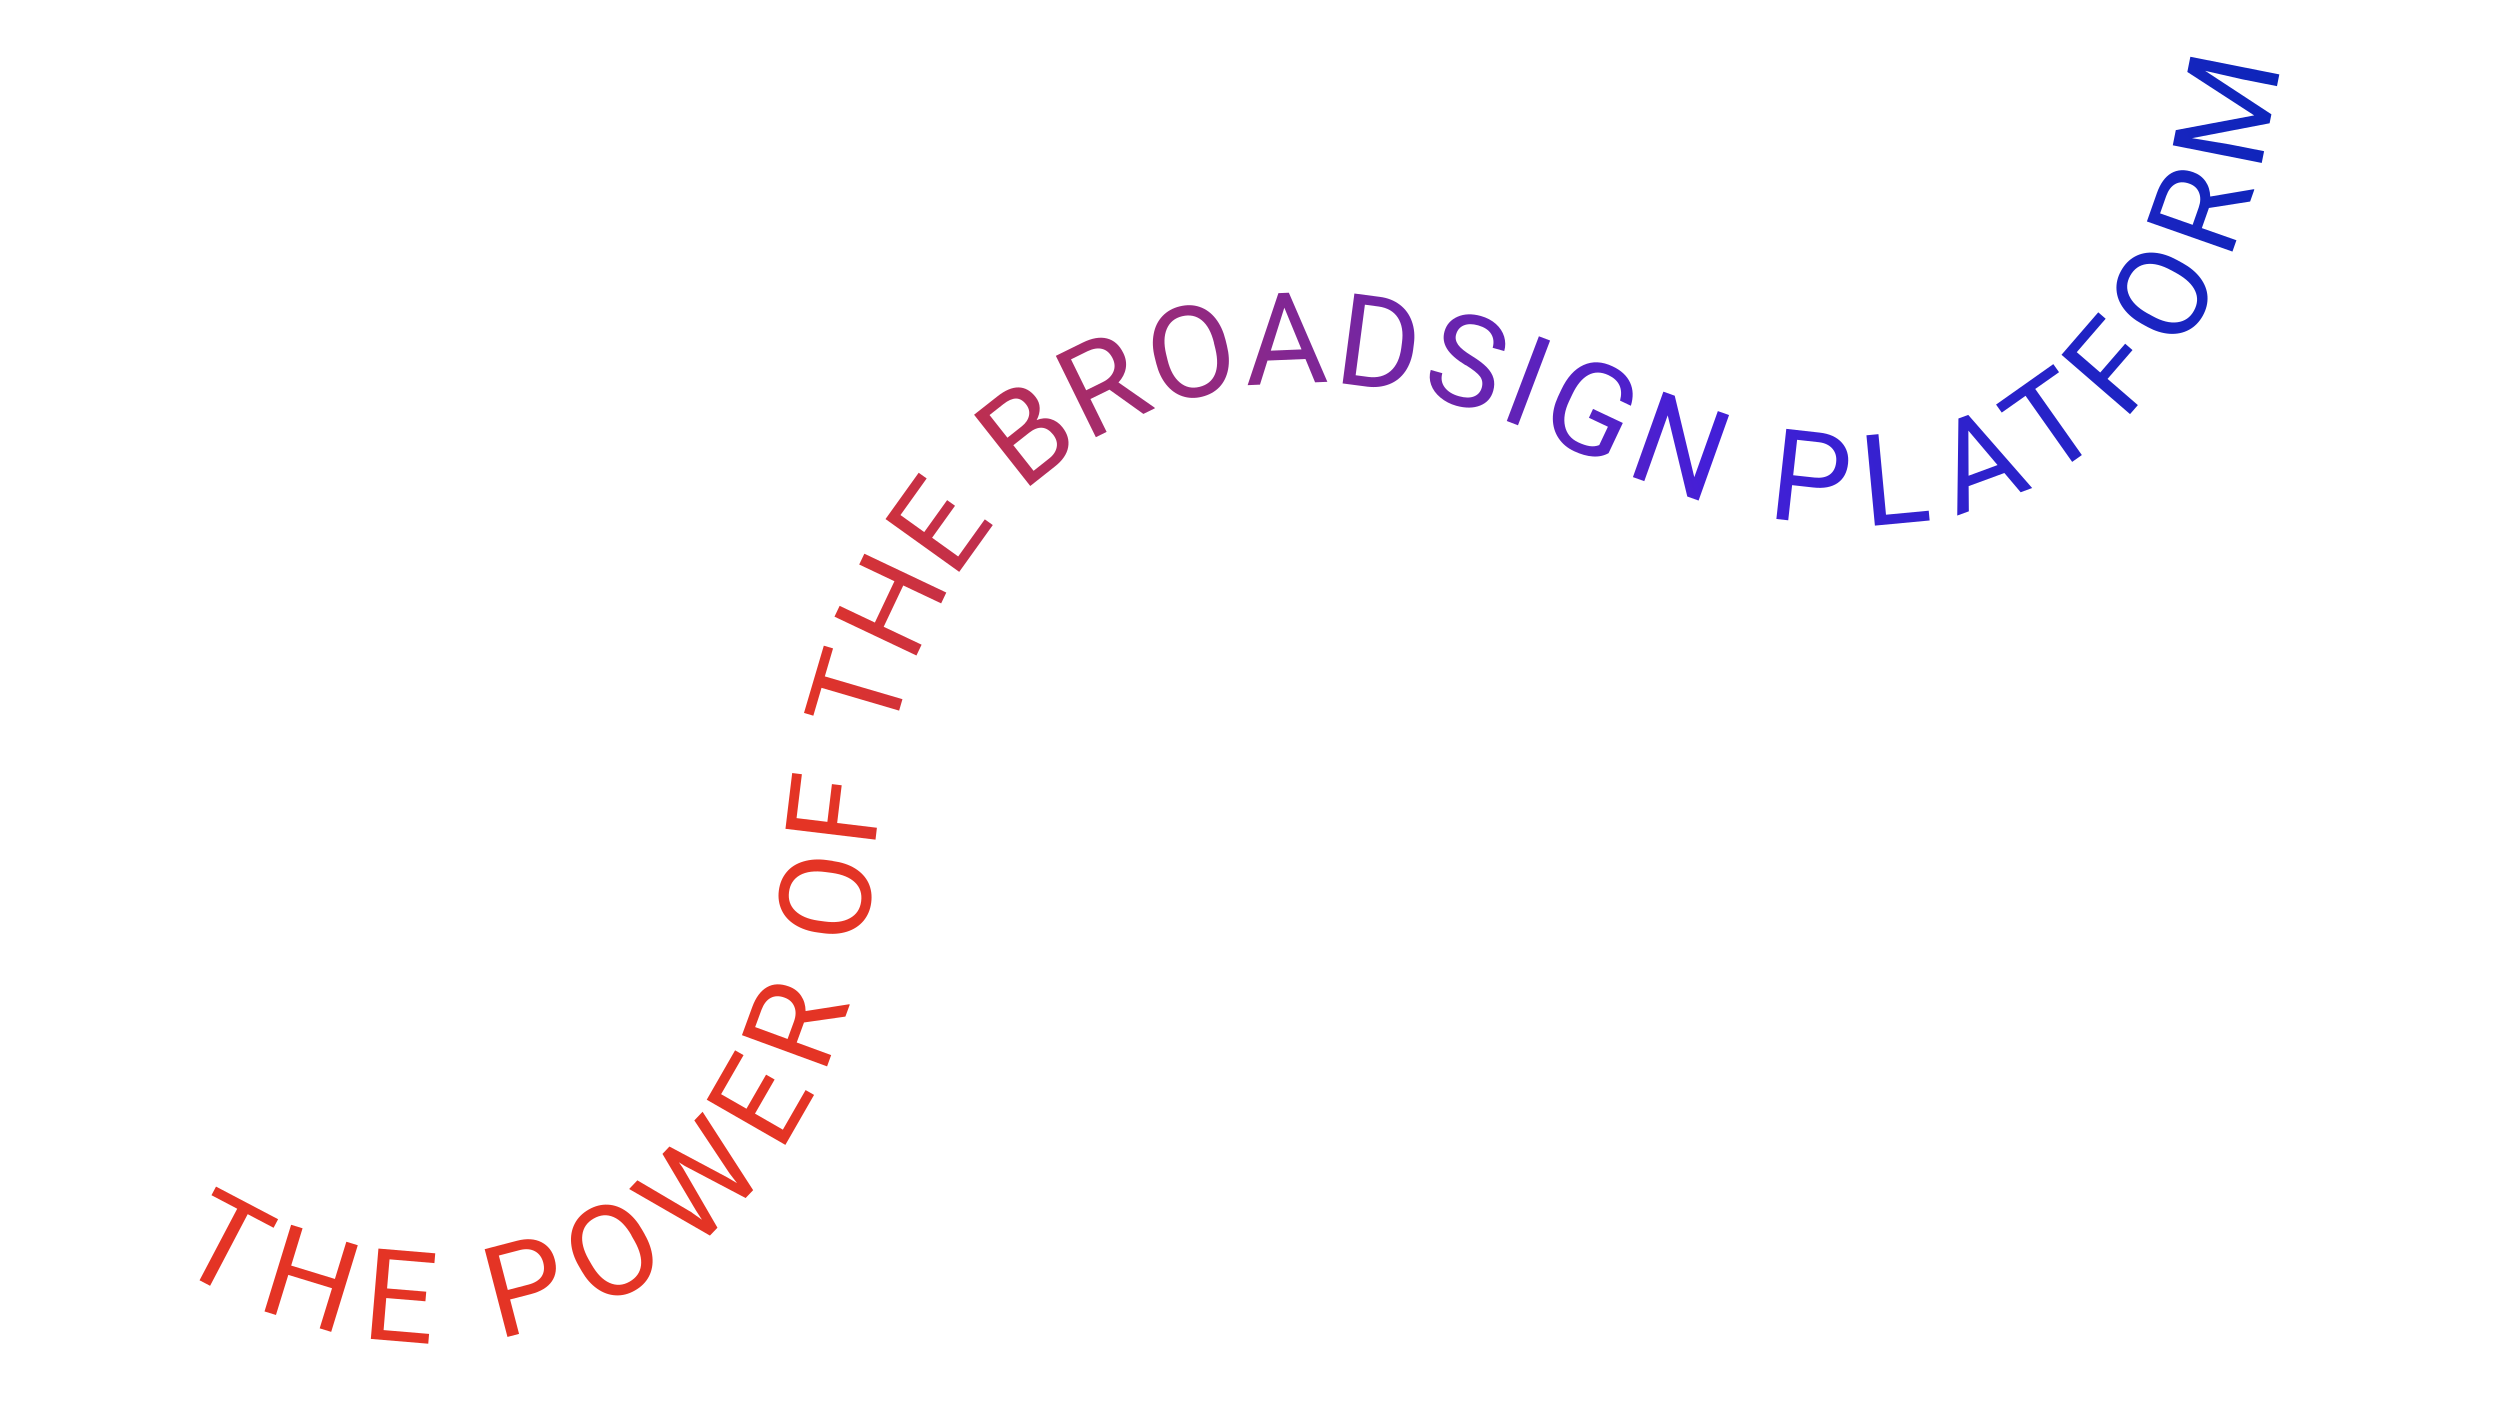 <svg width="294" height="167" viewBox="0 0 294 167" fill="none" xmlns="http://www.w3.org/2000/svg">
<path d="M32.164 144.385L29.13 142.786L24.705 151.211L23.466 150.563L27.896 142.147L24.868 140.557L25.404 139.544L32.705 143.381L32.169 144.394L32.164 144.385Z" fill="url(#paint0_linear_190_290)"/>
<path d="M38.941 156.626L37.595 156.213L39.046 151.5L33.904 149.927L32.453 154.641L31.107 154.227L34.236 144.034L35.582 144.447L34.242 148.832L39.384 150.404L40.729 146.029L42.075 146.442L38.946 156.635L38.941 156.626Z" fill="url(#paint1_linear_190_290)"/>
<path d="M50.027 153.032L45.421 152.65L45.111 156.418L50.46 156.868L50.362 158.021L43.609 157.457L44.503 146.831L51.185 147.39L51.087 148.543L45.81 148.098L45.52 151.52L50.126 151.902L50.028 153.054L50.027 153.032Z" fill="url(#paint2_linear_190_290)"/>
<path d="M59.99 152.818L61.041 156.864L59.677 157.223L56.997 146.903L60.8 145.912C61.925 145.621 62.892 145.676 63.682 146.086C64.472 146.496 64.992 147.178 65.236 148.122C65.501 149.123 65.382 149.977 64.899 150.682C64.417 151.387 63.586 151.889 62.422 152.191L59.99 152.818ZM59.696 151.707L62.145 151.069C62.868 150.883 63.387 150.561 63.688 150.122C63.984 149.675 64.05 149.129 63.887 148.484C63.729 147.871 63.403 147.424 62.925 147.157C62.448 146.889 61.863 146.834 61.182 146.996L58.663 147.651L59.718 151.706L59.696 151.707Z" fill="url(#paint3_linear_190_290)"/>
<path d="M75.829 145.192C76.348 146.093 76.642 146.985 76.724 147.827C76.805 148.669 76.663 149.444 76.313 150.118C75.954 150.798 75.404 151.346 74.654 151.767C73.926 152.186 73.18 152.374 72.407 152.334C71.635 152.295 70.907 152.033 70.224 151.549C69.528 151.062 68.932 150.389 68.428 149.514L68.044 148.847C67.529 147.955 67.245 147.08 67.167 146.224C67.09 145.369 67.232 144.594 67.585 143.906C67.939 143.218 68.489 142.67 69.217 142.25C69.953 141.826 70.717 141.629 71.49 141.668C72.262 141.707 72.995 141.978 73.688 142.479C74.385 142.988 74.987 143.692 75.498 144.598L75.832 145.179L75.829 145.192ZM74.266 145.285C73.637 144.193 72.94 143.464 72.158 143.129C71.386 142.79 70.601 142.849 69.804 143.309C69.032 143.753 68.591 144.389 68.483 145.224C68.376 146.059 68.611 147.008 69.193 148.058L69.583 148.734C70.197 149.799 70.884 150.511 71.675 150.863C72.467 151.215 73.262 151.173 74.041 150.723C74.83 150.269 75.277 149.642 75.38 148.821C75.484 147.999 75.235 147.046 74.638 145.971L74.244 145.286L74.266 145.285Z" fill="url(#paint4_linear_190_290)"/>
<path d="M81.389 142.624L82.552 143.442L81.843 142.35L77.905 135.698L78.723 134.834L85.537 138.467L86.675 139.139L85.791 137.986L81.651 131.762L82.621 130.742L88.569 139.963L87.683 140.889L80.539 137.123L79.837 136.685L80.312 137.37L84.373 144.378L83.487 145.304L73.984 139.827L74.954 138.807L81.406 142.614L81.389 142.624Z" fill="url(#paint5_linear_190_290)"/>
<path d="M91.093 126.956L88.786 130.963L92.064 132.848L94.737 128.192L95.734 128.76L92.359 134.64L83.111 129.328L86.445 123.517L87.442 124.085L84.802 128.677L87.784 130.386L90.091 126.379L91.088 126.947L91.093 126.956Z" fill="url(#paint6_linear_190_290)"/>
<path d="M94.552 120.242L93.693 122.596L97.745 124.081L97.264 125.408L87.253 121.736L88.468 118.416C88.881 117.29 89.462 116.516 90.19 116.097C90.927 115.672 91.79 115.648 92.77 116.007C93.397 116.234 93.876 116.604 94.215 117.113C94.554 117.621 94.732 118.211 94.737 118.901L99.851 118.101L99.938 118.131L99.417 119.551L94.575 120.241L94.552 120.242ZM92.616 122.189L93.36 120.156C93.603 119.496 93.627 118.917 93.422 118.401C93.222 117.893 92.837 117.526 92.27 117.322C91.651 117.09 91.105 117.104 90.636 117.351C90.167 117.599 89.805 118.073 89.546 118.764L88.805 120.784L92.611 122.18L92.616 122.189Z" fill="url(#paint7_linear_190_290)"/>
<path d="M97.921 101.254C98.96 101.394 99.842 101.682 100.563 102.132C101.284 102.582 101.811 103.156 102.138 103.844C102.457 104.538 102.565 105.306 102.454 106.155C102.347 106.99 102.039 107.699 101.55 108.292C101.056 108.877 100.405 109.309 99.605 109.563C98.805 109.816 97.899 109.888 96.902 109.759L96.138 109.656C95.127 109.523 94.249 109.221 93.514 108.768C92.78 108.314 92.248 107.731 91.924 107.029C91.6 106.327 91.483 105.564 91.591 104.728C91.702 103.88 92.004 103.163 92.502 102.564C92.991 101.971 93.652 101.556 94.48 101.309C95.307 101.063 96.231 101.004 97.261 101.149L97.925 101.24L97.921 101.254ZM97.053 102.55C95.802 102.383 94.802 102.509 94.069 102.92C93.332 103.344 92.9 103.997 92.788 104.904C92.675 105.789 92.916 106.527 93.519 107.114C94.123 107.701 95.02 108.096 96.213 108.263L96.99 108.369C98.204 108.535 99.191 108.405 99.95 107.979C100.714 107.562 101.154 106.904 101.271 106.006C101.389 105.107 101.156 104.364 100.558 103.786C99.968 103.202 99.058 102.826 97.838 102.652L97.053 102.55Z" fill="url(#paint8_linear_190_290)"/>
<path d="M98.984 92.343L98.45 96.783L103.124 97.344L102.96 98.743L92.371 97.47L93.161 90.909L94.302 91.048L93.676 96.21L97.299 96.65L97.834 92.21L98.976 92.348L98.984 92.343Z" fill="url(#paint9_linear_190_290)"/>
<path d="M97.966 76.253L97 79.544L106.128 82.225L105.737 83.57L96.61 80.889L95.648 84.167L94.549 83.842L96.881 75.932L97.98 76.256L97.966 76.253Z" fill="url(#paint10_linear_190_290)"/>
<path d="M111.285 69.685L110.68 70.958L106.223 68.852L103.921 73.71L108.378 75.816L107.772 77.088L98.134 72.52L98.74 71.248L102.884 73.211L105.185 68.353L101.042 66.389L101.647 65.117L111.285 69.685Z" fill="url(#paint11_linear_190_290)"/>
<path d="M112.308 59.483L109.614 63.239L112.683 65.441L115.812 61.076L116.752 61.746L112.804 67.253L104.135 61.041L108.037 55.596L108.977 56.266L105.895 60.57L108.688 62.573L111.382 58.816L112.322 59.486L112.308 59.483Z" fill="url(#paint12_linear_190_290)"/>
<path d="M121.152 57.145L114.55 48.772L117.29 46.617C118.201 45.895 119.027 45.546 119.785 45.56C120.543 45.573 121.21 45.95 121.782 46.682C122.088 47.072 122.257 47.505 122.267 47.984C122.278 48.463 122.166 48.931 121.908 49.403C122.459 49.178 123.007 49.128 123.544 49.279C124.082 49.431 124.553 49.748 124.941 50.241C125.536 50.994 125.758 51.778 125.613 52.589C125.468 53.399 124.949 54.16 124.058 54.858L121.157 57.153L121.152 57.145ZM118.473 51.475L120.138 50.157C120.621 49.775 120.91 49.355 121.008 48.883C121.105 48.411 120.99 47.97 120.669 47.555C120.31 47.092 119.903 46.865 119.477 46.868C119.043 46.876 118.554 47.088 118.006 47.52L116.371 48.808L118.473 51.475ZM119.166 52.356L121.548 55.369L123.371 53.926C123.89 53.524 124.181 53.068 124.272 52.565C124.363 52.062 124.214 51.583 123.85 51.112C123.051 50.106 122.111 50.036 121.015 50.899L119.175 52.352L119.166 52.356Z" fill="url(#paint13_linear_190_290)"/>
<path d="M130.485 45.822L128.234 46.923L130.138 50.789L128.872 51.415L124.166 41.846L127.331 40.288C128.41 39.758 129.355 39.595 130.178 39.802C131.001 40.008 131.64 40.575 132.103 41.52C132.398 42.112 132.492 42.716 132.389 43.318C132.285 43.919 132 44.465 131.533 44.977L135.775 47.933L135.82 48.011L134.462 48.678L130.477 45.828L130.485 45.822ZM127.734 45.896L129.676 44.939C130.307 44.632 130.718 44.223 130.934 43.717C131.15 43.212 131.115 42.69 130.845 42.141C130.55 41.549 130.152 41.179 129.647 41.043C129.136 40.898 128.555 40.991 127.884 41.308L125.951 42.261L127.734 45.896Z" fill="url(#paint14_linear_190_290)"/>
<path d="M144.287 40.651C144.535 41.662 144.586 42.591 144.425 43.434C144.264 44.277 143.924 44.969 143.402 45.524C142.874 46.071 142.193 46.451 141.354 46.658C140.538 46.863 139.761 46.837 139.043 46.593C138.312 46.345 137.685 45.898 137.153 45.235C136.626 44.581 136.237 43.766 135.987 42.791L135.799 42.045C135.548 41.047 135.511 40.122 135.672 39.279C135.827 38.428 136.176 37.731 136.707 37.171C137.238 36.611 137.919 36.23 138.727 36.03C139.558 35.828 140.338 35.84 141.069 36.088C141.801 36.336 142.432 36.792 142.961 37.468C143.489 38.145 143.884 38.991 144.127 39.993L144.287 40.651ZM142.766 40.316C142.461 39.084 141.987 38.202 141.333 37.668C140.679 37.133 139.908 36.977 139.015 37.191C138.154 37.399 137.552 37.896 137.217 38.677C136.883 39.459 136.855 40.432 137.126 41.604L137.31 42.363C137.605 43.555 138.082 44.423 138.751 44.984C139.42 45.545 140.187 45.714 141.066 45.496C141.945 45.279 142.552 44.79 142.874 44.028C143.196 43.265 143.219 42.282 142.942 41.08L142.753 40.312L142.766 40.316Z" fill="url(#paint15_linear_190_290)"/>
<path d="M153.523 42.219L149.058 42.403L148.173 45.233L146.721 45.296L150.341 34.474L151.57 34.423L156.097 44.903L154.653 44.961L153.518 42.211L153.523 42.219ZM149.437 41.238L153.058 41.091L151.038 36.184L149.442 41.247L149.437 41.238Z" fill="url(#paint16_linear_190_290)"/>
<path d="M157.891 45.092L159.277 34.518L162.261 34.91C163.182 35.026 163.962 35.338 164.619 35.837C165.275 36.336 165.744 36.989 166.029 37.783C166.318 38.586 166.402 39.472 166.271 40.448L166.186 41.12C166.057 42.118 165.748 42.965 165.266 43.67C164.783 44.375 164.159 44.873 163.389 45.179C162.618 45.484 161.764 45.584 160.812 45.475L157.891 45.092ZM160.511 35.838L159.424 44.128L160.887 44.323C161.962 44.466 162.844 44.234 163.522 43.648C164.208 43.056 164.629 42.144 164.793 40.907L164.873 40.284C165.035 39.083 164.87 38.116 164.396 37.373C163.922 36.631 163.161 36.192 162.131 36.047L160.506 35.83L160.511 35.838Z" fill="url(#paint17_linear_190_290)"/>
<path d="M172.356 42.954C171.287 42.301 170.554 41.65 170.163 41.01C169.771 40.37 169.673 39.699 169.872 38.984C170.098 38.173 170.61 37.601 171.401 37.25C172.191 36.898 173.112 36.875 174.141 37.159C174.843 37.355 175.439 37.669 175.917 38.098C176.395 38.527 176.716 39.023 176.888 39.582C177.051 40.145 177.067 40.713 176.899 41.283L175.537 40.903C175.711 40.283 175.647 39.731 175.355 39.265C175.063 38.798 174.55 38.47 173.83 38.262C173.156 38.073 172.605 38.079 172.146 38.263C171.691 38.456 171.385 38.805 171.237 39.329C171.118 39.744 171.2 40.147 171.474 40.543C171.744 40.93 172.28 41.359 173.066 41.842C173.851 42.324 174.447 42.777 174.848 43.192C175.254 43.616 175.517 44.053 175.638 44.503C175.758 44.953 175.752 45.441 175.603 45.965C175.371 46.803 174.858 47.376 174.07 47.691C173.283 48.007 172.342 48.017 171.258 47.719C170.557 47.523 169.933 47.201 169.401 46.758C168.868 46.315 168.498 45.812 168.299 45.246C168.099 44.68 168.079 44.103 168.254 43.506L169.616 43.887C169.442 44.507 169.533 45.066 169.894 45.551C170.254 46.035 170.817 46.392 171.582 46.598C172.297 46.797 172.889 46.803 173.348 46.618C173.808 46.434 174.114 46.085 174.255 45.588C174.391 45.083 174.325 44.648 174.052 44.274C173.779 43.901 173.21 43.455 172.364 42.927L172.356 42.954Z" fill="url(#paint18_linear_190_290)"/>
<path d="M178.513 50.014L177.197 49.513L180.975 39.546L182.291 40.046L178.513 50.014Z" fill="url(#paint19_linear_190_290)"/>
<path d="M189.198 53.274C188.652 53.589 188.029 53.728 187.331 53.68C186.639 53.641 185.905 53.429 185.118 53.063C184.33 52.697 183.722 52.182 183.284 51.523C182.846 50.863 182.628 50.124 182.613 49.278C182.604 48.441 182.799 47.578 183.212 46.671L183.606 45.832C184.29 44.376 185.165 43.41 186.216 42.932C187.267 42.453 188.412 42.497 189.639 43.083C190.648 43.552 191.331 44.197 191.701 44.999C192.071 45.802 192.098 46.709 191.79 47.718L190.518 47.112C190.884 45.724 190.421 44.721 189.149 44.115C188.296 43.718 187.508 43.711 186.787 44.103C186.067 44.495 185.431 45.254 184.898 46.392L184.523 47.185C184.014 48.263 183.852 49.245 184.043 50.116C184.233 50.987 184.75 51.624 185.603 52.022C186.077 52.245 186.521 52.393 186.928 52.459C187.335 52.524 187.713 52.479 188.072 52.342L189.091 50.185L186.856 49.13L187.341 48.089L190.844 49.74L189.176 53.275L189.198 53.274Z" fill="url(#paint20_linear_190_290)"/>
<path d="M199.761 58.868L198.425 58.391L196.122 48.846L193.367 56.585L192.031 56.108L195.612 46.059L196.948 46.535L199.249 56.116L202.019 48.345L203.337 48.809L199.756 58.859L199.761 58.868Z" fill="url(#paint21_linear_190_290)"/>
<path d="M210.753 57.034L210.296 61.187L208.902 61.032L210.067 50.435L213.977 50.872C215.136 51 216.011 51.396 216.601 52.06C217.191 52.724 217.432 53.543 217.329 54.526C217.215 55.55 216.812 56.313 216.102 56.803C215.4 57.288 214.452 57.465 213.244 57.33L210.741 57.053L210.753 57.034ZM210.878 55.889L213.39 56.161C214.138 56.238 214.731 56.127 215.166 55.819C215.6 55.511 215.862 55.025 215.931 54.362C216.005 53.731 215.862 53.202 215.501 52.775C215.145 52.357 214.623 52.092 213.928 52.008L211.339 51.722L210.878 55.889Z" fill="url(#paint22_linear_190_290)"/>
<path d="M221.792 60.529L226.818 60.057L226.926 61.207L220.488 61.812L219.493 51.19L220.905 51.057L221.792 60.529Z" fill="url(#paint23_linear_190_290)"/>
<path d="M235.704 55.629L231.512 57.167L231.535 60.132L230.171 60.629L230.311 49.215L231.465 48.793L238.98 57.389L237.63 57.89L235.713 55.624L235.704 55.629ZM231.511 55.944L234.909 54.691L231.48 50.642L231.503 55.95L231.511 55.944Z" fill="url(#paint24_linear_190_290)"/>
<path d="M242.143 43.771L239.344 45.742L244.826 53.513L243.686 54.319L238.204 46.548L235.404 48.52L234.735 47.578L241.469 42.821L242.133 43.753L242.143 43.771Z" fill="url(#paint25_linear_190_290)"/>
<path d="M250.779 41.172L247.848 44.558L251.413 47.639L250.49 48.702L242.43 41.724L246.753 36.729L247.627 37.483L244.226 41.417L246.988 43.807L249.92 40.421L250.793 41.176L250.779 41.172Z" fill="url(#paint26_linear_190_290)"/>
<path d="M256.629 30.911C257.541 31.413 258.258 32.016 258.764 32.694C259.275 33.38 259.555 34.107 259.6 34.866C259.645 35.625 259.462 36.388 259.049 37.134C258.64 37.866 258.104 38.418 257.426 38.785C256.749 39.152 255.997 39.308 255.147 39.256C254.306 39.198 253.439 38.936 252.551 38.455L251.874 38.083C250.976 37.585 250.269 37 249.753 36.304C249.237 35.609 248.957 34.882 248.902 34.106C248.847 33.33 249.027 32.58 249.436 31.848C249.849 31.102 250.389 30.537 251.066 30.17C251.743 29.803 252.509 29.65 253.369 29.72C254.228 29.79 255.11 30.078 256.022 30.58L256.615 30.908L256.629 30.911ZM255.351 31.798C254.248 31.187 253.275 30.94 252.431 31.057C251.595 31.169 250.951 31.633 250.51 32.429C250.081 33.207 250.041 33.98 250.383 34.753C250.724 35.526 251.419 36.21 252.466 36.807L253.156 37.183C254.226 37.778 255.195 38.016 256.061 37.898C256.919 37.784 257.574 37.338 258.006 36.546C258.447 35.75 258.495 34.972 258.155 34.221C257.815 33.471 257.107 32.783 256.041 32.174L255.346 31.789L255.351 31.798Z" fill="url(#paint27_linear_190_290)"/>
<path d="M259.768 24.463L258.935 26.824L263.003 28.254L262.535 29.585L252.474 26.046L253.648 22.715C254.047 21.585 254.609 20.799 255.341 20.366C256.077 19.941 256.931 19.9 257.914 20.245C258.536 20.463 259.024 20.829 259.372 21.332C259.72 21.836 259.898 22.425 259.925 23.114L265.026 22.252L265.113 22.283L264.615 23.701L259.776 24.458L259.768 24.463ZM257.851 26.444L258.568 24.404C258.798 23.741 258.813 23.166 258.608 22.65C258.407 22.142 258.019 21.789 257.443 21.59C256.821 21.371 256.275 21.386 255.811 21.642C255.346 21.898 254.993 22.366 254.739 23.067L254.026 25.094L257.846 26.436L257.851 26.444Z" fill="url(#paint28_linear_190_290)"/>
<path d="M255.883 15.298L265.09 13.57L257.23 8.463L257.586 6.676L268.048 8.75L267.772 10.133L263.697 9.33L259.323 8.33L267.116 13.442L266.905 14.498L257.78 16.248L262.182 16.977L266.257 17.78L265.981 19.163L255.518 17.089L255.874 15.303L255.883 15.298Z" fill="url(#paint29_linear_190_290)"/>
<defs>
<linearGradient id="paint0_linear_190_290" x1="23.52" y1="148.182" x2="288.657" y2="79.08" gradientUnits="userSpaceOnUse">
<stop offset="0.318" stop-color="#E43425"/>
<stop offset="0.719" stop-color="#441FD8"/>
<stop offset="1" stop-color="#0A26B8"/>
</linearGradient>
<linearGradient id="paint1_linear_190_290" x1="25.753" y1="156.568" x2="292.012" y2="87.772" gradientUnits="userSpaceOnUse">
<stop offset="0.318" stop-color="#E43425"/>
<stop offset="0.719" stop-color="#441FD8"/>
<stop offset="1" stop-color="#0A26B8"/>
</linearGradient>
<linearGradient id="paint2_linear_190_290" x1="27.389" y1="160.685" x2="287.91" y2="93.739" gradientUnits="userSpaceOnUse">
<stop offset="0.318" stop-color="#E43425"/>
<stop offset="0.719" stop-color="#441FD8"/>
<stop offset="1" stop-color="#0A26B8"/>
</linearGradient>
<linearGradient id="paint3_linear_190_290" x1="27.237" y1="162.051" x2="293.113" y2="93.851" gradientUnits="userSpaceOnUse">
<stop offset="0.318" stop-color="#E43425"/>
<stop offset="0.719" stop-color="#441FD8"/>
<stop offset="1" stop-color="#0A26B8"/>
</linearGradient>
<linearGradient id="paint4_linear_190_290" x1="27.486" y1="161.05" x2="293.009" y2="93.514" gradientUnits="userSpaceOnUse">
<stop offset="0.318" stop-color="#E43425"/>
<stop offset="0.719" stop-color="#441FD8"/>
<stop offset="1" stop-color="#0A26B8"/>
</linearGradient>
<linearGradient id="paint5_linear_190_290" x1="25.915" y1="157.119" x2="292.203" y2="88.498" gradientUnits="userSpaceOnUse">
<stop offset="0.318" stop-color="#E43425"/>
<stop offset="0.719" stop-color="#441FD8"/>
<stop offset="1" stop-color="#0A26B8"/>
</linearGradient>
<linearGradient id="paint6_linear_190_290" x1="23.853" y1="149.421" x2="290.214" y2="81.1" gradientUnits="userSpaceOnUse">
<stop offset="0.318" stop-color="#E43425"/>
<stop offset="0.719" stop-color="#441FD8"/>
<stop offset="1" stop-color="#0A26B8"/>
</linearGradient>
<linearGradient id="paint7_linear_190_290" x1="22.625" y1="142.906" x2="287.824" y2="74.052" gradientUnits="userSpaceOnUse">
<stop offset="0.318" stop-color="#E43425"/>
<stop offset="0.719" stop-color="#441FD8"/>
<stop offset="1" stop-color="#0A26B8"/>
</linearGradient>
<linearGradient id="paint8_linear_190_290" x1="15.992" y1="129.748" x2="284.136" y2="60.303" gradientUnits="userSpaceOnUse">
<stop offset="0.318" stop-color="#E43425"/>
<stop offset="0.719" stop-color="#441FD8"/>
<stop offset="1" stop-color="#0A26B8"/>
</linearGradient>
<linearGradient id="paint9_linear_190_290" x1="13.929" y1="120.115" x2="279.426" y2="52.469" gradientUnits="userSpaceOnUse">
<stop offset="0.318" stop-color="#E43425"/>
<stop offset="0.719" stop-color="#441FD8"/>
<stop offset="1" stop-color="#0A26B8"/>
</linearGradient>
<linearGradient id="paint10_linear_190_290" x1="9.082" y1="107.82" x2="276.805" y2="38.753" gradientUnits="userSpaceOnUse">
<stop offset="0.318" stop-color="#E43425"/>
<stop offset="0.719" stop-color="#441FD8"/>
<stop offset="1" stop-color="#0A26B8"/>
</linearGradient>
<linearGradient id="paint11_linear_190_290" x1="9.036" y1="99.922" x2="272.912" y2="31.962" gradientUnits="userSpaceOnUse">
<stop offset="0.318" stop-color="#E43425"/>
<stop offset="0.719" stop-color="#441FD8"/>
<stop offset="1" stop-color="#0A26B8"/>
</linearGradient>
<linearGradient id="paint12_linear_190_290" x1="5.41" y1="92.181" x2="273.758" y2="23.566" gradientUnits="userSpaceOnUse">
<stop offset="0.318" stop-color="#E43425"/>
<stop offset="0.719" stop-color="#441FD8"/>
<stop offset="1" stop-color="#0A26B8"/>
</linearGradient>
<linearGradient id="paint13_linear_190_290" x1="4.804" y1="84.125" x2="272.801" y2="16.186" gradientUnits="userSpaceOnUse">
<stop offset="0.318" stop-color="#E43425"/>
<stop offset="0.719" stop-color="#441FD8"/>
<stop offset="1" stop-color="#0A26B8"/>
</linearGradient>
<linearGradient id="paint14_linear_190_290" x1="3.411" y1="80.86" x2="268.096" y2="14.115" gradientUnits="userSpaceOnUse">
<stop offset="0.318" stop-color="#E43425"/>
<stop offset="0.719" stop-color="#441FD8"/>
<stop offset="1" stop-color="#0A26B8"/>
</linearGradient>
<linearGradient id="paint15_linear_190_290" x1="4.695" y1="79.856" x2="268.222" y2="12.57" gradientUnits="userSpaceOnUse">
<stop offset="0.318" stop-color="#E43425"/>
<stop offset="0.719" stop-color="#441FD8"/>
<stop offset="1" stop-color="#0A26B8"/>
</linearGradient>
<linearGradient id="paint16_linear_190_290" x1="2.544" y1="83.419" x2="269.488" y2="15.373" gradientUnits="userSpaceOnUse">
<stop offset="0.318" stop-color="#E43425"/>
<stop offset="0.719" stop-color="#441FD8"/>
<stop offset="1" stop-color="#0A26B8"/>
</linearGradient>
<linearGradient id="paint17_linear_190_290" x1="2.977" y1="85.037" x2="269.762" y2="16.341" gradientUnits="userSpaceOnUse">
<stop offset="0.318" stop-color="#E43425"/>
<stop offset="0.719" stop-color="#441FD8"/>
<stop offset="1" stop-color="#0A26B8"/>
</linearGradient>
<linearGradient id="paint18_linear_190_290" x1="7.741" y1="89.293" x2="272.061" y2="21.044" gradientUnits="userSpaceOnUse">
<stop offset="0.318" stop-color="#E43425"/>
<stop offset="0.719" stop-color="#441FD8"/>
<stop offset="1" stop-color="#0A26B8"/>
</linearGradient>
<linearGradient id="paint19_linear_190_290" x1="7.254" y1="93.272" x2="271.922" y2="24.356" gradientUnits="userSpaceOnUse">
<stop offset="0.318" stop-color="#E43425"/>
<stop offset="0.719" stop-color="#441FD8"/>
<stop offset="1" stop-color="#0A26B8"/>
</linearGradient>
<linearGradient id="paint20_linear_190_290" x1="11.62" y1="97.975" x2="273.024" y2="30.43" gradientUnits="userSpaceOnUse">
<stop offset="0.318" stop-color="#E43425"/>
<stop offset="0.719" stop-color="#441FD8"/>
<stop offset="1" stop-color="#0A26B8"/>
</linearGradient>
<linearGradient id="paint21_linear_190_290" x1="11.61" y1="105.663" x2="275.425" y2="37.456" gradientUnits="userSpaceOnUse">
<stop offset="0.318" stop-color="#E43425"/>
<stop offset="0.719" stop-color="#441FD8"/>
<stop offset="1" stop-color="#0A26B8"/>
</linearGradient>
<linearGradient id="paint22_linear_190_290" x1="13.502" y1="110.795" x2="277.67" y2="41.941" gradientUnits="userSpaceOnUse">
<stop offset="0.318" stop-color="#E43425"/>
<stop offset="0.719" stop-color="#441FD8"/>
<stop offset="1" stop-color="#0A26B8"/>
</linearGradient>
<linearGradient id="paint23_linear_190_290" x1="14.427" y1="114.247" x2="279.491" y2="49.152" gradientUnits="userSpaceOnUse">
<stop offset="0.318" stop-color="#E43425"/>
<stop offset="0.719" stop-color="#441FD8"/>
<stop offset="1" stop-color="#0A26B8"/>
</linearGradient>
<linearGradient id="paint24_linear_190_290" x1="16.161" y1="114.92" x2="279.71" y2="47.728" gradientUnits="userSpaceOnUse">
<stop offset="0.318" stop-color="#E43425"/>
<stop offset="0.719" stop-color="#441FD8"/>
<stop offset="1" stop-color="#0A26B8"/>
</linearGradient>
<linearGradient id="paint25_linear_190_290" x1="13.468" y1="112.597" x2="280.004" y2="44.996" gradientUnits="userSpaceOnUse">
<stop offset="0.318" stop-color="#E43425"/>
<stop offset="0.719" stop-color="#441FD8"/>
<stop offset="1" stop-color="#0A26B8"/>
</linearGradient>
<linearGradient id="paint26_linear_190_290" x1="13.74" y1="107.814" x2="275.173" y2="42.535" gradientUnits="userSpaceOnUse">
<stop offset="0.318" stop-color="#E43425"/>
<stop offset="0.719" stop-color="#441FD8"/>
<stop offset="1" stop-color="#0A26B8"/>
</linearGradient>
<linearGradient id="paint27_linear_190_290" x1="11.152" y1="102.02" x2="275.072" y2="34.24" gradientUnits="userSpaceOnUse">
<stop offset="0.318" stop-color="#E43425"/>
<stop offset="0.719" stop-color="#441FD8"/>
<stop offset="1" stop-color="#0A26B8"/>
</linearGradient>
<linearGradient id="paint28_linear_190_290" x1="7.789" y1="89.471" x2="272.984" y2="20.6" gradientUnits="userSpaceOnUse">
<stop offset="0.318" stop-color="#E43425"/>
<stop offset="0.719" stop-color="#441FD8"/>
<stop offset="1" stop-color="#0A26B8"/>
</linearGradient>
<linearGradient id="paint29_linear_190_290" x1="1.48" y1="79.449" x2="271.749" y2="9.649" gradientUnits="userSpaceOnUse">
<stop offset="0.318" stop-color="#E43425"/>
<stop offset="0.719" stop-color="#441FD8"/>
<stop offset="1" stop-color="#0A26B8"/>
</linearGradient>
</defs>
</svg>
